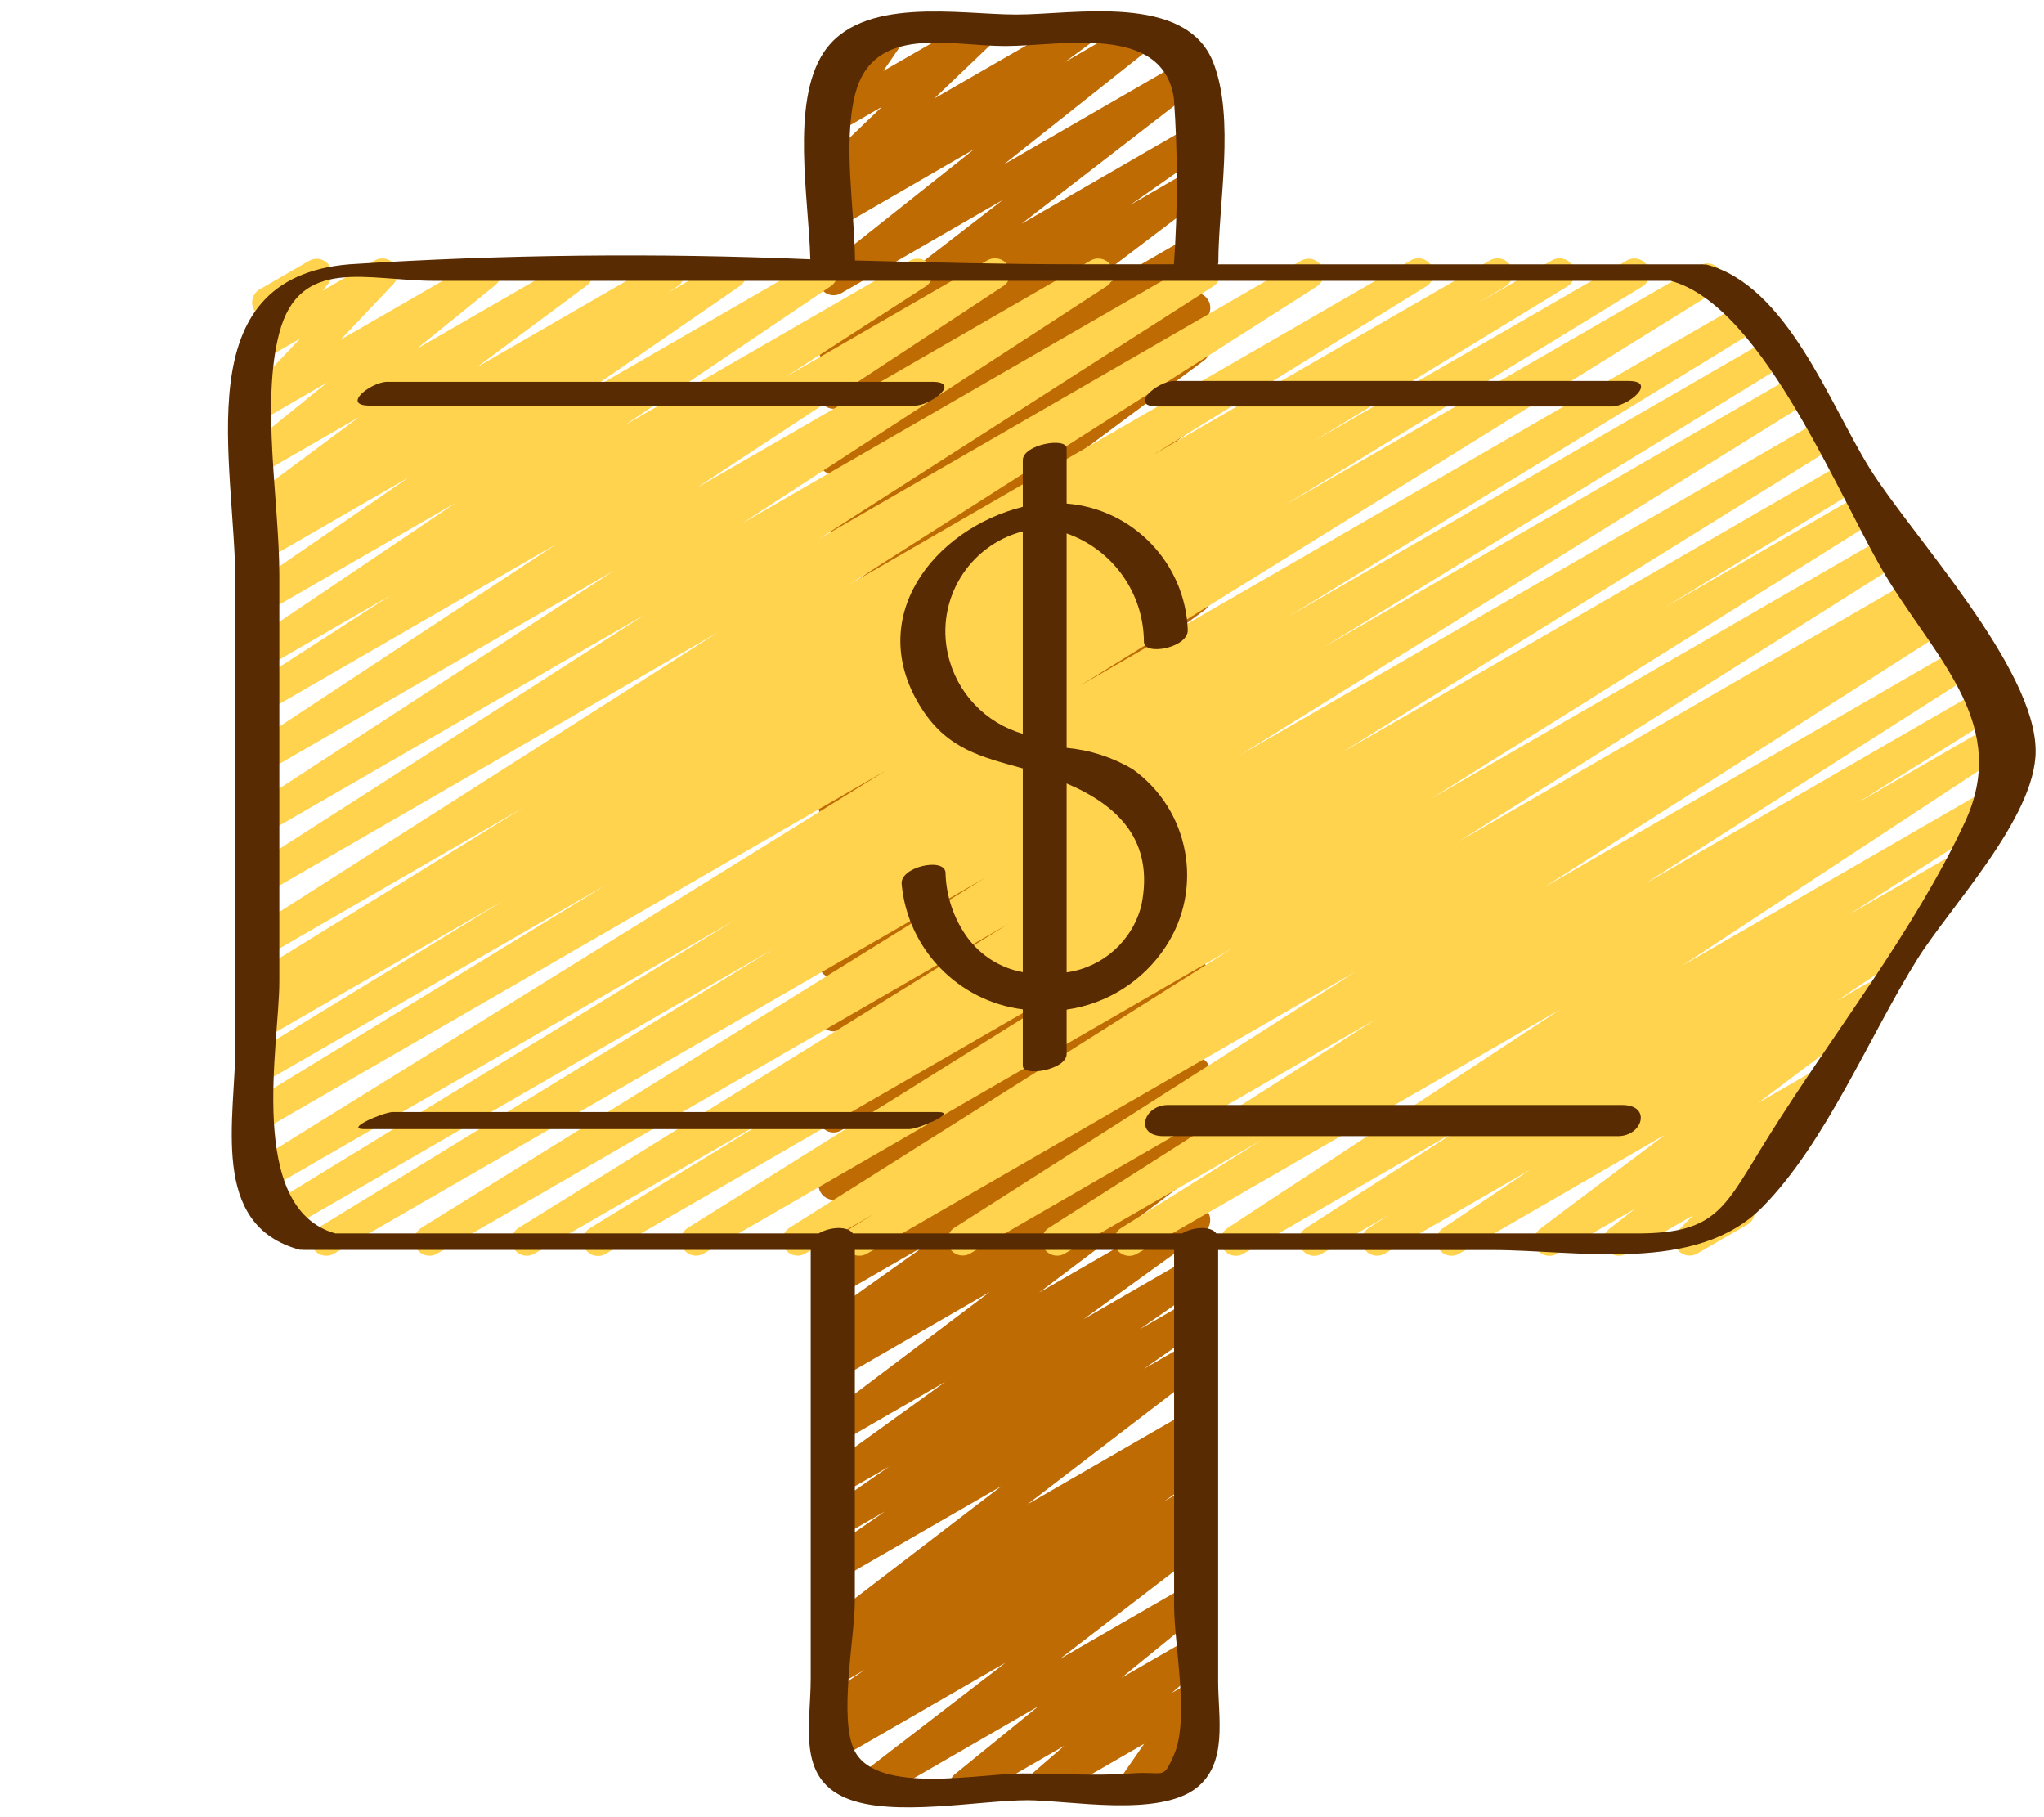 <svg width="90" height="80" viewBox="0 0 90 80" fill="none" xmlns="http://www.w3.org/2000/svg">
<g clip-path="url(#clip0_124_27935)">
<path d="M38.315 79.295C38.028 79.295 37.773 79.111 37.682 78.839C37.591 78.567 37.685 78.267 37.915 78.095L44.273 73.2L37.04 77.372C36.73 77.544 36.339 77.443 36.151 77.142C35.964 76.841 36.044 76.446 36.335 76.243L36.828 75.911C36.56 75.956 36.291 75.837 36.143 75.609C35.952 75.306 36.034 74.907 36.329 74.704L38.085 73.504L37.04 74.107C36.729 74.284 36.334 74.184 36.145 73.881C35.955 73.578 36.038 73.179 36.333 72.977L37.015 72.517C36.708 72.677 36.33 72.575 36.145 72.283C35.959 71.991 36.028 71.606 36.303 71.396L44.1 65.421L37.04 69.492C36.731 69.671 36.336 69.574 36.144 69.272C35.952 68.97 36.033 68.571 36.327 68.367L38.967 66.537L37.04 67.649C36.732 67.816 36.347 67.716 36.16 67.421C35.972 67.125 36.045 66.735 36.327 66.527L39.151 64.563L37.04 65.781C36.733 65.958 36.341 65.863 36.149 65.566C35.956 65.269 36.029 64.873 36.316 64.664L41.624 60.832L37.04 63.477C36.735 63.652 36.347 63.56 36.153 63.267C35.959 62.974 36.025 62.581 36.305 62.368L43.583 56.876L37.039 60.653C36.729 60.823 36.341 60.722 36.153 60.423C35.966 60.123 36.044 59.73 36.332 59.525L36.865 59.167C36.589 59.23 36.303 59.115 36.147 58.879C35.954 58.579 36.031 58.181 36.321 57.975L40.769 54.812L37.036 56.964C36.729 57.136 36.341 57.04 36.15 56.745C35.959 56.449 36.031 56.056 36.313 55.847L41.553 52.067L37.036 54.675C36.727 54.852 36.333 54.755 36.142 54.454C35.95 54.154 36.029 53.755 36.321 53.551L39.632 51.237L37.036 52.735C36.732 52.907 36.347 52.815 36.153 52.524C35.959 52.233 36.023 51.843 36.299 51.628L43.989 45.753L37.036 49.768C36.726 49.945 36.332 49.847 36.141 49.545C35.951 49.243 36.032 48.845 36.325 48.641L38.251 47.319L37.036 48.02C36.731 48.192 36.344 48.099 36.151 47.806C35.959 47.514 36.025 47.122 36.304 46.909L43.189 41.764L37.036 45.316C36.729 45.492 36.337 45.398 36.145 45.1C35.952 44.803 36.026 44.407 36.312 44.199L41.779 40.245L37.041 42.979C36.737 43.15 36.352 43.056 36.159 42.765C35.966 42.474 36.031 42.083 36.308 41.869L43.508 36.447L37.041 40.18C36.731 40.357 36.336 40.258 36.146 39.955C35.956 39.651 36.04 39.253 36.335 39.051L37.012 38.591C36.703 38.749 36.323 38.644 36.141 38.348C35.958 38.052 36.033 37.666 36.313 37.46L42.344 33.043L37.041 36.109C36.735 36.285 36.346 36.191 36.152 35.896C35.959 35.601 36.029 35.207 36.312 34.996L42.633 30.337L37.041 33.564C36.737 33.734 36.353 33.641 36.161 33.35C35.968 33.06 36.032 32.67 36.307 32.456L43.733 26.816L37.036 30.683C36.732 30.852 36.35 30.759 36.157 30.469C35.965 30.18 36.027 29.791 36.3 29.576L43.945 23.745L37.039 27.733C36.732 27.913 36.339 27.821 36.144 27.524C35.949 27.227 36.021 26.83 36.308 26.62L42.975 21.669L37.043 25.095C36.733 25.272 36.338 25.174 36.148 24.872C35.958 24.57 36.039 24.172 36.332 23.968L38.457 22.501L37.043 23.319C36.736 23.496 36.345 23.402 36.151 23.106C35.957 22.81 36.029 22.414 36.315 22.204L42.544 17.621L37.039 20.8C36.734 20.973 36.347 20.881 36.154 20.59C35.96 20.298 36.025 19.906 36.303 19.692L43.785 14.012L37.039 17.907C36.73 18.084 36.336 17.987 36.144 17.686C35.953 17.386 36.032 16.988 36.324 16.783L39.561 14.516L37.039 15.972C36.735 16.142 36.353 16.05 36.159 15.762C35.966 15.473 36.026 15.084 36.299 14.868L44.152 8.803L37.039 12.909C36.736 13.083 36.351 12.994 36.156 12.705C35.96 12.417 36.019 12.027 36.292 11.809L42.895 6.568L37.039 9.953C36.732 10.13 36.341 10.037 36.147 9.741C35.953 9.444 36.025 9.048 36.311 8.839L37.424 8.021L37.039 8.244C36.747 8.411 36.377 8.334 36.175 8.065C35.974 7.796 36.004 7.419 36.245 7.185L38.829 4.705L37.039 5.74C36.769 5.896 36.428 5.844 36.216 5.616C36.005 5.388 35.979 5.044 36.155 4.787L37.161 3.309C36.848 3.342 36.555 3.15 36.459 2.851C36.362 2.551 36.488 2.225 36.761 2.068L38.943 0.811C39.212 0.655 39.553 0.706 39.765 0.935C39.977 1.163 40.002 1.507 39.827 1.764L38.893 3.125L42.933 0.8C43.226 0.621 43.606 0.693 43.813 0.967C44.02 1.24 43.985 1.626 43.733 1.859L41.143 4.333L47.273 0.8C47.58 0.623 47.971 0.716 48.165 1.013C48.359 1.309 48.287 1.705 48.001 1.915L46.887 2.733L50.052 0.9C50.355 0.723 50.742 0.811 50.94 1.101C51.137 1.391 51.076 1.784 50.8 2L44.197 7.241L52.091 2.683C52.395 2.504 52.785 2.594 52.982 2.886C53.178 3.179 53.112 3.574 52.832 3.788L44.977 9.853L52.293 5.629C52.602 5.452 52.996 5.549 53.188 5.85C53.379 6.151 53.3 6.549 53.008 6.753L49.771 9.02L52.293 7.559C52.598 7.385 52.984 7.477 53.178 7.769C53.372 8.061 53.307 8.453 53.029 8.667L45.547 14.347L52.293 10.452C52.6 10.275 52.991 10.368 53.185 10.665C53.379 10.961 53.307 11.357 53.021 11.567L46.792 16.149L52.293 12.973C52.603 12.796 52.998 12.895 53.188 13.197C53.378 13.498 53.297 13.897 53.004 14.1L50.879 15.567L52.293 14.751C52.599 14.577 52.987 14.67 53.18 14.964C53.373 15.258 53.305 15.651 53.024 15.863L46.357 20.815L52.292 17.389C52.596 17.221 52.978 17.314 53.171 17.603C53.363 17.892 53.301 18.281 53.028 18.496L45.383 24.327L52.292 20.339C52.596 20.169 52.98 20.262 53.172 20.552C53.365 20.843 53.301 21.233 53.027 21.447L45.6 27.079L52.297 23.212C52.604 23.03 53 23.122 53.196 23.42C53.391 23.719 53.316 24.119 53.027 24.327L46.708 28.983L52.297 25.756C52.605 25.571 53.003 25.663 53.199 25.963C53.395 26.264 53.319 26.665 53.025 26.872L46.992 31.291L52.297 28.224C52.608 28.047 53.003 28.147 53.193 28.45C53.382 28.753 53.299 29.151 53.004 29.353L52.327 29.812C52.635 29.654 53.013 29.759 53.196 30.052C53.38 30.346 53.308 30.731 53.031 30.939L45.831 36.361L52.297 32.628C52.605 32.452 52.996 32.547 53.189 32.844C53.381 33.141 53.308 33.537 53.021 33.745L47.555 37.7L52.292 34.965C52.597 34.793 52.984 34.886 53.176 35.179C53.369 35.472 53.303 35.864 53.024 36.076L46.139 41.22L52.292 37.668C52.602 37.491 52.996 37.589 53.187 37.891C53.377 38.193 53.296 38.591 53.003 38.795L51.081 40.113L52.292 39.416C52.596 39.244 52.981 39.336 53.175 39.627C53.369 39.917 53.305 40.308 53.029 40.523L45.341 46.4L52.295 42.385C52.604 42.208 52.998 42.305 53.189 42.606C53.38 42.907 53.301 43.305 53.009 43.509L49.699 45.823L52.295 44.325C52.602 44.153 52.989 44.249 53.18 44.545C53.371 44.84 53.3 45.233 53.017 45.443L47.777 49.223L52.295 46.615C52.603 46.439 52.994 46.535 53.186 46.833C53.377 47.132 53.302 47.528 53.015 47.735L48.56 50.905L52.293 48.751C52.603 48.581 52.991 48.682 53.179 48.981C53.366 49.281 53.288 49.674 53 49.879L52.467 50.237C52.739 50.174 53.023 50.286 53.18 50.517C53.374 50.812 53.306 51.206 53.024 51.417L45.755 56.905L52.288 53.132C52.595 52.956 52.987 53.05 53.179 53.348C53.372 53.645 53.298 54.041 53.012 54.249L47.704 58.081L52.288 55.435C52.597 55.262 52.986 55.361 53.176 55.66C53.366 55.958 53.289 56.353 53.001 56.559L50.177 58.523L52.288 57.304C52.597 57.132 52.986 57.23 53.176 57.529C53.366 57.828 53.289 58.222 53.001 58.428L50.359 60.267L52.295 59.149C52.598 58.982 52.979 59.075 53.172 59.363C53.364 59.651 53.303 60.039 53.032 60.255L45.235 66.231L52.301 62.155C52.612 61.978 53.007 62.077 53.197 62.38C53.386 62.683 53.303 63.082 53.008 63.284L52.341 63.74C52.655 63.581 53.038 63.692 53.217 63.995C53.396 64.298 53.309 64.688 53.019 64.885L51.252 66.097L52.308 65.488C52.619 65.308 53.017 65.407 53.208 65.712C53.398 66.017 53.312 66.418 53.013 66.619L52.52 66.952C52.823 66.897 53.124 67.056 53.249 67.337C53.374 67.618 53.291 67.948 53.047 68.136L46.667 73.035L52.292 69.788C52.592 69.619 52.972 69.707 53.167 69.991C53.363 70.275 53.31 70.661 53.045 70.881L49.375 73.867L52.295 72.183C52.592 72.015 52.968 72.099 53.165 72.376C53.363 72.654 53.32 73.037 53.064 73.263L51.597 74.528L52.293 74.128C52.563 73.974 52.903 74.027 53.114 74.256C53.324 74.484 53.349 74.828 53.173 75.084L52.151 76.551L52.293 76.469C52.612 76.288 53.017 76.398 53.2 76.716C53.383 77.033 53.276 77.439 52.96 77.624L50.237 79.2C49.967 79.354 49.627 79.301 49.417 79.072C49.206 78.844 49.182 78.5 49.357 78.244L50.379 76.771L46.168 79.2C45.871 79.368 45.495 79.284 45.297 79.006C45.099 78.728 45.143 78.346 45.399 78.12L46.865 76.856L42.8 79.2C42.499 79.372 42.117 79.285 41.921 79C41.724 78.715 41.778 78.327 42.045 78.107L45.72 75.119L38.653 79.2C38.551 79.262 38.434 79.295 38.315 79.295Z" fill="#BF6B04"/>
<path d="M26.332 55.295C26.033 55.295 25.77 55.097 25.689 54.809C25.608 54.521 25.729 54.214 25.984 54.059L34.457 48.888L23.515 55.2C23.201 55.373 22.806 55.267 22.621 54.959C22.437 54.651 22.529 54.253 22.829 54.057L44.388 40.68L19.231 55.2C18.916 55.373 18.522 55.267 18.337 54.959C18.153 54.651 18.245 54.253 18.545 54.057L43.393 38.633L14.689 55.2C14.374 55.374 13.978 55.267 13.794 54.958C13.61 54.648 13.705 54.248 14.008 54.055L34.104 41.747L12.425 54.267C12.111 54.435 11.72 54.326 11.538 54.019C11.356 53.713 11.447 53.317 11.745 53.121L32.363 40.501L11.707 52.42C11.393 52.588 11.003 52.48 10.821 52.175C10.638 51.869 10.727 51.475 11.023 51.277L39.023 33.912L11.707 49.679C11.391 49.859 10.989 49.752 10.803 49.44C10.618 49.127 10.717 48.723 11.027 48.532L26.736 38.924L11.707 47.6C11.392 47.768 11.001 47.659 10.819 47.352C10.637 47.046 10.729 46.65 11.027 46.455L22.179 39.644L11.707 45.689C11.39 45.877 10.981 45.772 10.793 45.455C10.606 45.138 10.711 44.729 11.028 44.541L12.259 43.796L11.705 44.115C11.391 44.285 10.998 44.177 10.815 43.87C10.632 43.563 10.723 43.166 11.023 42.971L23.041 35.557L11.708 42.101C11.395 42.271 11.005 42.165 10.82 41.861C10.636 41.557 10.723 41.162 11.017 40.963L31.617 27.833L11.705 39.333C11.392 39.508 10.997 39.404 10.81 39.098C10.624 38.791 10.714 38.392 11.013 38.195L28.411 27.049L11.705 36.688C11.393 36.863 10.999 36.76 10.812 36.454C10.625 36.149 10.712 35.751 11.009 35.552L27.04 25.119L11.707 33.972C11.394 34.16 10.988 34.061 10.797 33.75C10.605 33.44 10.699 33.033 11.007 32.837L24.501 23.951L11.701 31.337C11.387 31.521 10.984 31.42 10.795 31.109C10.606 30.798 10.7 30.393 11.008 30.199L17.213 26.199L11.705 29.38C11.395 29.552 11.005 29.451 10.817 29.15C10.629 28.849 10.71 28.454 11 28.251L20.067 22.136L11.705 26.96C11.395 27.137 11.001 27.039 10.811 26.737C10.62 26.435 10.701 26.037 10.995 25.833L18 21.013L11.705 24.644C11.394 24.816 11.004 24.713 10.816 24.412C10.629 24.11 10.712 23.714 11.004 23.512L11.591 23.121C11.279 23.231 10.934 23.097 10.78 22.805C10.625 22.513 10.707 22.152 10.973 21.956L15.8 18.368L11.705 20.732C11.404 20.905 11.021 20.817 10.825 20.532C10.628 20.246 10.683 19.857 10.952 19.637L14.408 16.837L11.705 18.4C11.419 18.564 11.056 18.494 10.851 18.235C10.647 17.976 10.662 17.606 10.888 17.365L13.211 14.909L11.705 15.779C11.426 15.939 11.073 15.877 10.865 15.632C10.657 15.386 10.654 15.028 10.857 14.779L11.54 13.944C11.392 13.892 11.268 13.787 11.191 13.651C11.006 13.332 11.115 12.925 11.433 12.74L13.609 11.483C13.888 11.321 14.243 11.382 14.452 11.628C14.66 11.874 14.663 12.234 14.459 12.483L14.2 12.8L16.505 11.467C16.792 11.301 17.157 11.371 17.362 11.631C17.568 11.891 17.551 12.262 17.323 12.503L15 14.953L21.045 11.467C21.346 11.291 21.733 11.377 21.93 11.664C22.128 11.951 22.072 12.342 21.8 12.561L18.341 15.361L25.095 11.467C25.401 11.289 25.792 11.381 25.987 11.676C26.181 11.972 26.111 12.368 25.827 12.579L21.001 16.163L29.141 11.467C29.453 11.29 29.848 11.39 30.037 11.695C30.226 11.999 30.141 12.398 29.844 12.599L29.413 12.887L31.867 11.467C32.176 11.292 32.568 11.391 32.758 11.691C32.948 11.991 32.869 12.387 32.579 12.592L25.577 17.413L35.881 11.467C36.191 11.295 36.582 11.396 36.77 11.697C36.958 11.998 36.877 12.393 36.587 12.596L27.52 18.711L40.075 11.467C40.387 11.295 40.779 11.399 40.965 11.704C41.151 12.008 41.064 12.405 40.768 12.604L34.572 16.604L43.467 11.467C43.78 11.279 44.185 11.378 44.377 11.689C44.568 11.999 44.474 12.406 44.167 12.601L30.667 21.484L48.028 11.467C48.34 11.292 48.735 11.395 48.922 11.7C49.108 12.005 49.021 12.404 48.724 12.603L32.688 23.033L52.732 11.467C53.045 11.292 53.441 11.396 53.627 11.703C53.813 12.009 53.724 12.408 53.424 12.605L36.031 23.744L57.305 11.467C57.616 11.304 58 11.409 58.184 11.709C58.367 12.008 58.287 12.399 58 12.601L37.396 25.733L62.109 11.467C62.426 11.278 62.835 11.381 63.024 11.697C63.213 12.014 63.11 12.423 62.793 12.612L50.756 20.035L65.6 11.467C65.917 11.279 66.326 11.384 66.513 11.701C66.701 12.018 66.596 12.427 66.279 12.615L65.049 13.36L68.325 11.467C68.642 11.279 69.051 11.383 69.239 11.699C69.427 12.016 69.323 12.425 69.007 12.613L57.884 19.4L71.635 11.467C71.951 11.287 72.353 11.393 72.538 11.706C72.724 12.019 72.624 12.422 72.315 12.613L56.601 22.219L74.852 11.685C75.167 11.508 75.566 11.614 75.751 11.924C75.937 12.234 75.841 12.636 75.536 12.829L47.536 30.199L76.667 13.381C76.982 13.207 77.378 13.315 77.562 13.624C77.746 13.933 77.651 14.333 77.348 14.527L56.725 27.145L77.696 15.039C78.011 14.865 78.407 14.972 78.591 15.281C78.776 15.591 78.681 15.99 78.377 16.184L58.267 28.503L78.725 16.692C78.93 16.57 79.184 16.566 79.392 16.681C79.6 16.797 79.731 17.015 79.735 17.253C79.739 17.491 79.615 17.714 79.411 17.836L54.571 33.261L79.933 18.619C80.138 18.496 80.392 18.492 80.6 18.608C80.808 18.724 80.939 18.942 80.943 19.18C80.947 19.418 80.823 19.64 80.619 19.763L59.059 33.144L81.067 20.436C81.383 20.256 81.785 20.362 81.97 20.675C82.156 20.988 82.056 21.392 81.747 21.583L73.279 26.751L81.901 21.773C82.216 21.6 82.61 21.707 82.795 22.015C82.979 22.322 82.887 22.72 82.587 22.916L63.012 35.161L83.044 23.6C83.248 23.477 83.502 23.472 83.71 23.587C83.919 23.702 84.05 23.919 84.055 24.158C84.06 24.396 83.937 24.618 83.733 24.741L64.225 37.048L84.225 25.499C84.54 25.325 84.937 25.432 85.121 25.741C85.305 26.051 85.21 26.45 84.907 26.644L83.852 27.288L84.949 26.655C85.263 26.475 85.663 26.579 85.85 26.888C86.038 27.197 85.944 27.6 85.64 27.795L67.98 39.067L86.155 28.573C86.468 28.398 86.863 28.503 87.05 28.809C87.236 29.116 87.146 29.515 86.847 29.712L72.417 38.912L87.261 30.343C87.577 30.153 87.987 30.255 88.177 30.57C88.367 30.886 88.265 31.295 87.949 31.485L81.749 35.365L88.041 31.733C88.354 31.546 88.76 31.645 88.951 31.955C89.143 32.266 89.049 32.672 88.741 32.868L74.075 42.509L87.541 34.735C87.856 34.543 88.266 34.642 88.458 34.957C88.65 35.271 88.55 35.682 88.236 35.873L81.408 40.267L85.587 37.853C85.9 37.669 86.304 37.771 86.493 38.082C86.682 38.393 86.588 38.798 86.28 38.992L84.297 40.261C84.55 40.234 84.796 40.356 84.928 40.573C85.118 40.878 85.031 41.279 84.733 41.479L80.867 44.068L82.173 43.313C82.478 43.139 82.867 43.231 83.061 43.524C83.255 43.817 83.188 44.21 82.908 44.423L77.413 48.556L79.737 47.215C80.04 47.046 80.422 47.137 80.615 47.425C80.809 47.713 80.749 48.101 80.479 48.317L78.463 49.88C78.627 49.909 78.775 49.997 78.877 50.128C79.082 50.391 79.061 50.764 78.829 51.003L77.045 52.84C77.205 52.983 77.286 53.193 77.264 53.406C77.243 53.618 77.12 53.808 76.935 53.915L74.732 55.187C74.444 55.355 74.075 55.284 73.87 55.021C73.665 54.757 73.686 54.383 73.92 54.144L74.536 53.511L71.6 55.2C71.297 55.369 70.916 55.277 70.722 54.99C70.529 54.702 70.588 54.314 70.859 54.097L71.999 53.211L68.553 55.2C68.248 55.375 67.86 55.283 67.666 54.99C67.472 54.697 67.539 54.303 67.819 54.091L73.312 49.957L64.237 55.2C63.927 55.372 63.537 55.271 63.349 54.97C63.161 54.669 63.242 54.274 63.532 54.071L67.385 51.489L60.953 55.2C60.641 55.372 60.248 55.267 60.063 54.963C59.877 54.658 59.964 54.262 60.26 54.063L61.144 53.496L58.192 55.2C57.879 55.378 57.481 55.276 57.293 54.968C57.105 54.661 57.196 54.26 57.497 54.063L64.32 49.672L54.743 55.2C54.431 55.374 54.038 55.272 53.85 54.969C53.662 54.665 53.747 54.267 54.043 54.067L68.717 44.427L50.051 55.204C49.737 55.38 49.34 55.275 49.154 54.967C48.968 54.658 49.06 54.258 49.363 54.063L55.563 50.183L46.863 55.2C46.55 55.37 46.159 55.264 45.975 54.96C45.791 54.656 45.877 54.26 46.172 54.061L60.593 44.861L42.693 55.2C42.383 55.36 42.002 55.253 41.82 54.955C41.638 54.657 41.716 54.269 42 54.065L59.677 42.783L38.161 55.2C37.846 55.374 37.45 55.267 37.266 54.958C37.082 54.648 37.177 54.248 37.48 54.055L38.515 53.423L35.435 55.2C35.122 55.367 34.733 55.26 34.55 54.957C34.366 54.653 34.453 54.259 34.747 54.06L54.249 41.755L30.963 55.2C30.649 55.37 30.258 55.263 30.074 54.958C29.89 54.652 29.979 54.256 30.276 54.059L49.867 41.809L26.667 55.2C26.565 55.261 26.45 55.293 26.332 55.295Z" fill="#FFD34E"/>
<path d="M10.368 45.917C10.368 49.251 9.181 53.933 13.201 55.02C13.238 55.024 13.275 55.024 13.312 55.02C13.33 55.024 13.347 55.026 13.365 55.028H35.697V73.895C35.697 75.931 35.081 78.237 37.239 79.156C39.277 80.024 43.123 79.255 45.249 79.255C47.061 79.255 50.989 80.019 52.671 78.721C54.077 77.633 53.636 75.613 53.636 74.023V55.032H65.719C69.505 55.032 74.681 56.099 77.599 53.145C80.399 50.308 82.317 45.596 84.423 42.227C85.861 39.925 89.623 35.992 89.632 33.075C89.644 29.405 84.156 23.547 82.349 20.656C80.556 17.788 78.689 12.567 75.132 11.647C75.097 11.643 75.063 11.643 75.028 11.647C75.008 11.642 74.988 11.639 74.968 11.637H53.625C53.625 11.615 53.644 11.596 53.644 11.573C53.644 8.957 54.396 5.212 53.416 2.737C52.205 -0.321 47.281 0.64 44.756 0.64C42.256 0.64 37.908 -0.199 36.26 2.321C34.809 4.537 35.617 8.773 35.679 11.416C28.92 11.13 22.151 11.203 15.4 11.635C8.109 12.224 10.368 20.276 10.368 25.809V45.917ZM51.701 77.239C51.179 78.411 51.32 77.957 49.793 78.075C48.231 78.196 46.6 78.075 45.035 78.075C43.168 78.075 38.649 79.021 37.64 77.099C36.907 75.7 37.64 72.059 37.64 70.493V55.027H51.697V70.708C51.697 72.359 52.38 75.708 51.697 77.239H51.701ZM37.644 4.185C38.424 1.031 41.853 2.027 44.257 2.027C46.713 2.027 51.211 1.013 51.689 4.34C51.861 6.769 51.861 9.206 51.689 11.635H47.467C44.223 11.635 40.941 11.553 37.648 11.467C37.627 9.217 37.113 6.337 37.644 4.185ZM12.299 14.653C13.2 11.247 16.204 12.365 19.137 12.365H73.565C77.713 13.477 81.103 22.269 83.189 25.608C85.432 29.197 88.464 32.021 86.511 36.208C84.267 41.019 80.693 45.517 77.877 50.024C75.921 53.151 75.659 54.301 72.076 54.301H53.556C53.305 53.948 52.512 54.02 52.047 54.301H37.556C37.305 53.948 36.512 54.02 36.047 54.301H14.769C10.835 53.2 12.299 45.953 12.299 43.225V25.292C12.299 22.169 11.485 17.712 12.299 14.653Z" fill="#592B02"/>
<path d="M40.612 31.241C41.748 32.983 43.211 33.321 45.035 33.829V42.8C44.053 42.62 43.177 42.071 42.588 41.264C41.987 40.429 41.654 39.431 41.632 38.403C41.565 37.736 39.624 38.164 39.701 38.92C39.967 41.782 42.184 44.075 45.035 44.437V46.92C45.035 47.429 46.965 47.095 46.965 46.403V44.447C48.749 44.194 50.337 43.186 51.325 41.68C53.019 39.109 52.379 35.66 49.877 33.867C48.989 33.34 47.994 33.018 46.965 32.924V23.483C48.996 24.194 50.359 26.107 50.368 28.259C50.384 28.896 52.32 28.511 52.299 27.741C52.191 24.8 49.899 22.405 46.965 22.169V19.741C46.965 19.232 45.035 19.567 45.035 20.259V22.312C41.132 23.287 37.983 27.211 40.612 31.241ZM41.741 28.816C41.19 26.415 42.65 24.012 45.035 23.393V32.304C43.383 31.829 42.12 30.493 41.741 28.816ZM50.257 39.857C49.862 41.419 48.56 42.586 46.965 42.809V34.492C49.2 35.441 50.844 36.992 50.257 39.857Z" fill="#592B02"/>
<path d="M40.284 17.857C40.981 17.857 42.345 16.809 41.049 16.809H17.049C16.352 16.809 14.988 17.857 16.284 17.857H40.284Z" fill="#592B02"/>
<path d="M70.961 17.895C71.705 17.895 73.005 16.772 71.705 16.772H51.705C50.961 16.772 49.661 17.895 50.961 17.895H70.961Z" fill="#592B02"/>
<path d="M41.297 48.957H17.297C16.907 48.957 15.121 49.709 16.036 49.709H40.036C40.427 49.709 42.212 48.957 41.297 48.957Z" fill="#592B02"/>
<path d="M71.425 48.648H51.425C50.339 48.648 49.928 50.019 51.241 50.019H71.241C72.328 50.019 72.739 48.648 71.425 48.648Z" fill="#592B02"/>
</g>
<defs>
<clipPath id="clip0_124_27935">
<rect width="80" height="80" fill="white" transform="translate(10)"/>
</clipPath>
</defs>
</svg>
